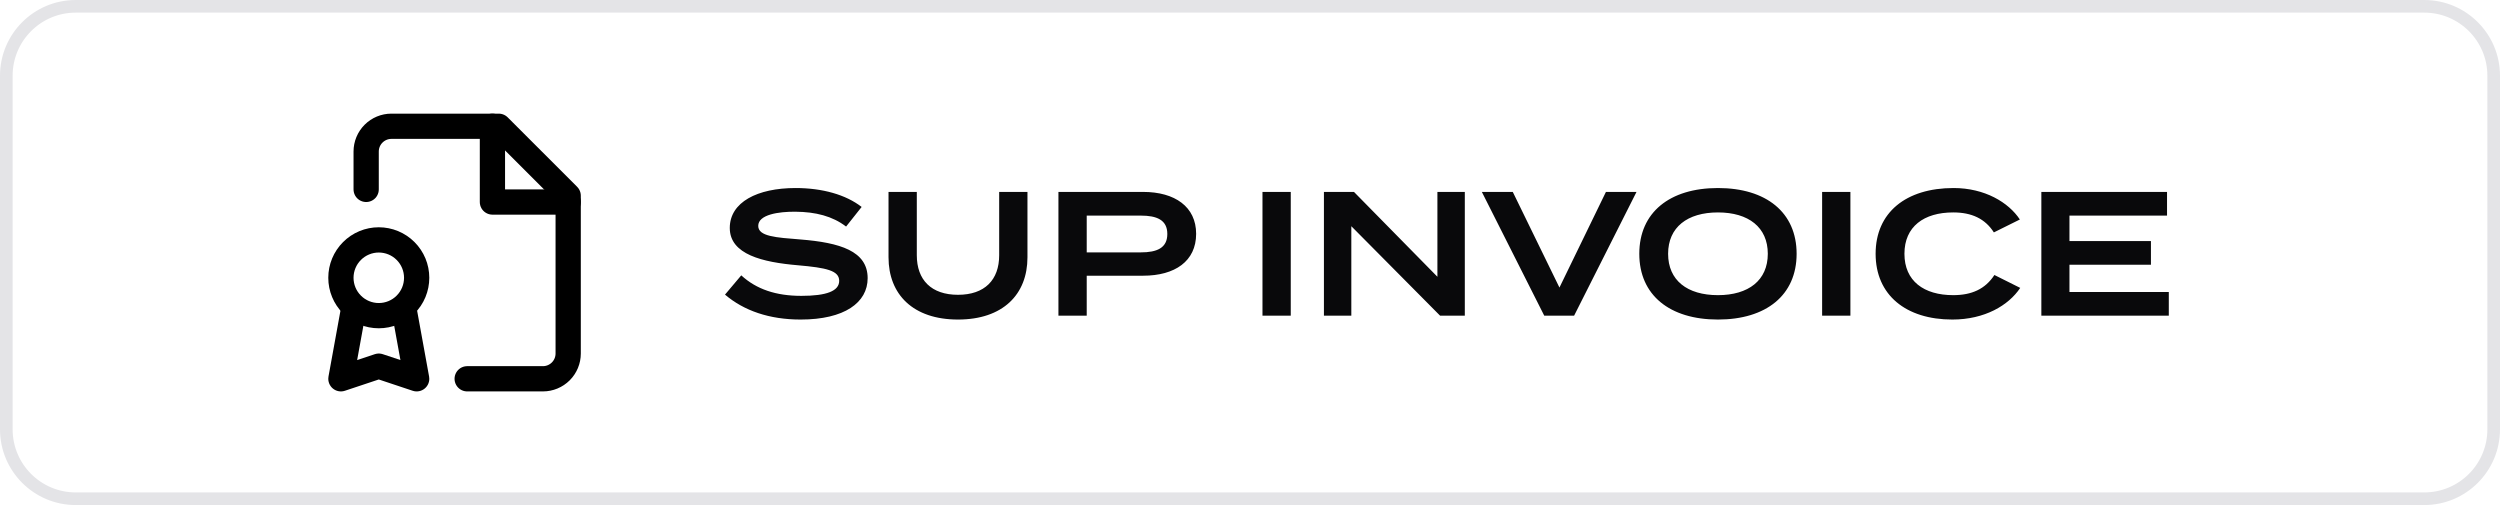 <svg width="198" height="40" viewBox="0 0 198 40" fill="none" xmlns="http://www.w3.org/2000/svg">
<path d="M0.5 6C0.5 2.962 2.962 0.5 6 0.5H192C195.038 0.5 197.5 2.962 197.5 6V34C197.5 37.038 195.038 39.5 192 39.5H6C2.962 39.5 0.5 37.038 0.5 34V6Z" stroke="#E4E4E7"/>
<path d="M29 15V12C29 11.47 29.211 10.961 29.586 10.586C29.961 10.211 30.47 10 31 10H39.5L45 15.5V28C45 28.53 44.789 29.039 44.414 29.414C44.039 29.789 43.53 30 43 30H37" stroke="black" stroke-width="2" stroke-linecap="round" stroke-linejoin="round"/>
<path d="M39 10V16H45" stroke="black" stroke-width="2" stroke-linecap="round" stroke-linejoin="round"/>
<path d="M30 25C30.394 25 30.784 24.922 31.148 24.772C31.512 24.621 31.843 24.4 32.121 24.121C32.4 23.843 32.621 23.512 32.772 23.148C32.922 22.784 33 22.394 33 22C33 21.606 32.922 21.216 32.772 20.852C32.621 20.488 32.4 20.157 32.121 19.879C31.843 19.6 31.512 19.379 31.148 19.228C30.784 19.078 30.394 19 30 19C29.204 19 28.441 19.316 27.879 19.879C27.316 20.441 27 21.204 27 22C27 22.796 27.316 23.559 27.879 24.121C28.441 24.684 29.204 25 30 25Z" stroke="black" stroke-width="2" stroke-linecap="round" stroke-linejoin="round"/>
<path d="M32 24.5L33 30L30 29L27 30L28 24.5" stroke="black" stroke-width="2" stroke-linecap="round" stroke-linejoin="round"/>
<path d="M63.398 18.966C66.52 19.218 68.718 19.876 68.718 22.032C68.718 23.964 66.884 25.308 63.412 25.308C60.934 25.308 58.918 24.608 57.42 23.334L58.708 21.808C59.912 22.914 61.466 23.432 63.468 23.432C65.456 23.432 66.464 23.054 66.464 22.242C66.464 21.43 65.456 21.206 63.202 21.01C60.402 20.772 57.798 20.156 57.798 18.056C57.798 16.012 59.982 14.892 63.006 14.892C65.148 14.892 66.996 15.424 68.242 16.39L67.01 17.944C65.932 17.118 64.602 16.782 63.006 16.768C61.676 16.754 60.052 16.992 60.052 17.888C60.052 18.728 61.452 18.812 63.398 18.966ZM79.135 15.2H81.375V20.38C81.375 23.32 79.429 25.308 75.873 25.308C72.317 25.308 70.371 23.32 70.371 20.38V15.2H72.611V20.212C72.611 22.172 73.759 23.348 75.873 23.348C77.987 23.348 79.135 22.172 79.135 20.212V15.2ZM90.534 15.2C93.054 15.2 94.734 16.376 94.734 18.518C94.734 20.688 93.054 21.836 90.534 21.836H86.068V25H83.828V15.2H90.534ZM90.352 19.988C91.612 19.988 92.452 19.652 92.452 18.532C92.452 17.412 91.612 17.076 90.352 17.076H86.068V19.988H90.352ZM102.228 25H99.988V15.2H102.228V25ZM113.843 15.2H116.013V25H114.053L107.025 17.916V25H104.855V15.2H107.235L113.843 21.92V15.2ZM117.362 15.2H119.812L123.508 22.774L127.19 15.2H129.612L124.67 25H122.304L117.362 15.2ZM136.062 25.308C132.24 25.308 129.832 23.376 129.832 20.1C129.832 16.824 132.24 14.892 136.062 14.892C139.884 14.892 142.292 16.824 142.292 20.1C142.292 23.376 139.884 25.308 136.062 25.308ZM136.062 23.376C138.484 23.376 140.01 22.2 140.01 20.1C140.01 18 138.484 16.824 136.062 16.824C133.64 16.824 132.114 18 132.114 20.1C132.114 22.2 133.626 23.376 136.062 23.376ZM146.552 25H144.312V15.2H146.552V25ZM154.695 23.376C156.151 23.376 157.229 22.9 157.957 21.78L160.001 22.802C159.077 24.188 157.187 25.308 154.625 25.308C150.943 25.308 148.549 23.362 148.549 20.1C148.549 16.838 150.943 14.892 154.723 14.892C157.187 14.892 159.077 16.026 159.973 17.384L157.915 18.406C157.215 17.314 156.151 16.824 154.695 16.824C152.371 16.824 150.831 17.944 150.831 20.1C150.831 22.256 152.371 23.376 154.695 23.376ZM163.901 23.124H171.769V25H161.675V15.2H171.629V17.076H163.901V19.092H170.355V20.968H163.901V23.124Z" fill="#09090B"/>
</svg>
